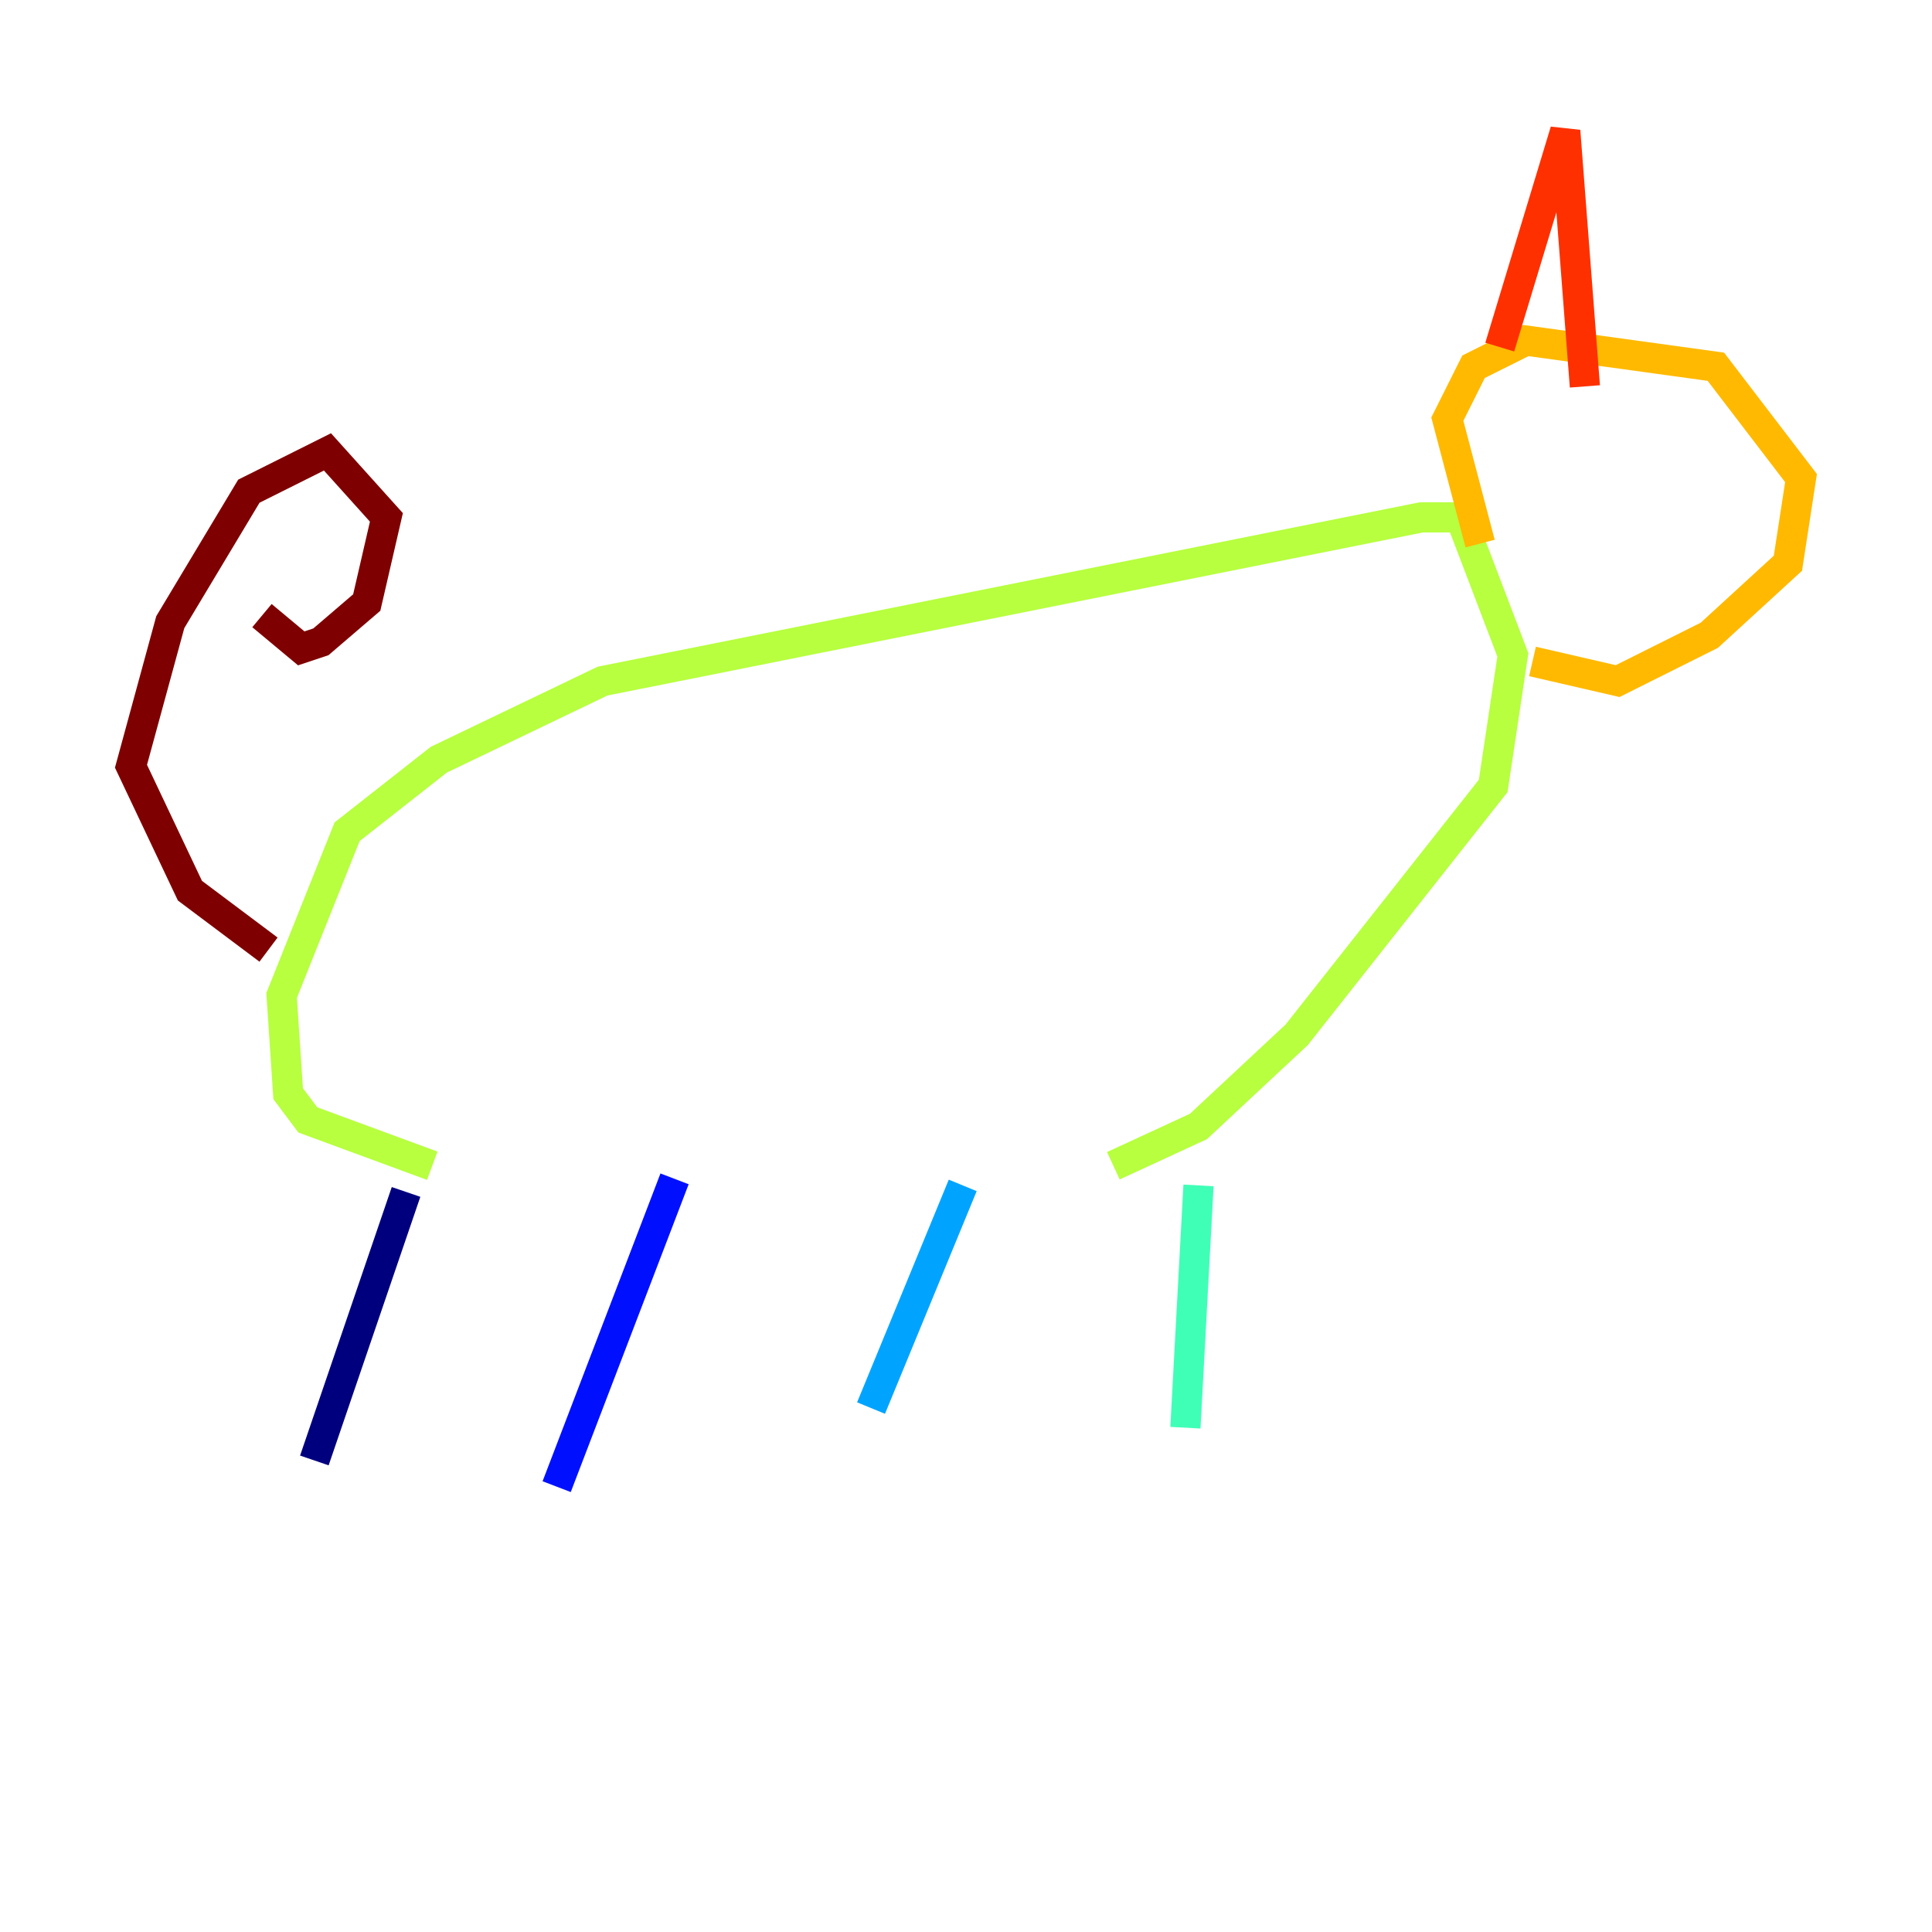 <?xml version="1.0" encoding="utf-8" ?>
<svg baseProfile="tiny" height="128" version="1.2" viewBox="0,0,128,128" width="128" xmlns="http://www.w3.org/2000/svg" xmlns:ev="http://www.w3.org/2001/xml-events" xmlns:xlink="http://www.w3.org/1999/xlink"><defs /><polyline fill="none" points="20.827,96.759 26.902,78.969" stroke="#00007f" stroke-width="2" /><polyline fill="none" points="36.881,98.495 44.691,78.102" stroke="#0010ff" stroke-width="2" /><polyline fill="none" points="57.709,93.288 63.783,78.536" stroke="#00a4ff" stroke-width="2" /><polyline fill="none" points="78.536,94.59 79.403,78.536" stroke="#3fffb7" stroke-width="2" /><polyline fill="none" points="28.637,77.234 20.393,74.197 19.091,72.461 18.658,65.953 22.997,55.105 29.071,50.332 39.919,45.125 94.156,34.278 96.759,34.278 100.231,43.39 98.929,52.068 85.912,68.556 79.403,74.63 73.763,77.234" stroke="#b7ff3f" stroke-width="2" /><polyline fill="none" points="98.061,36.014 95.891,27.77 97.627,24.298 101.098,22.563 113.681,24.298 119.322,31.675 118.454,37.315 113.248,42.088 107.173,45.125 101.532,43.824" stroke="#ffb900" stroke-width="2" /><polyline fill="none" points="99.363,22.997 103.702,8.678 105.003,25.6" stroke="#ff3000" stroke-width="2" /><polyline fill="none" points="17.79,62.915 12.583,59.01 8.678,50.766 11.281,41.22 16.488,32.542 21.695,29.939 25.6,34.278 24.298,39.919 21.261,42.522 19.959,42.956 17.356,40.786" stroke="#7f0000" stroke-width="2" /></svg>